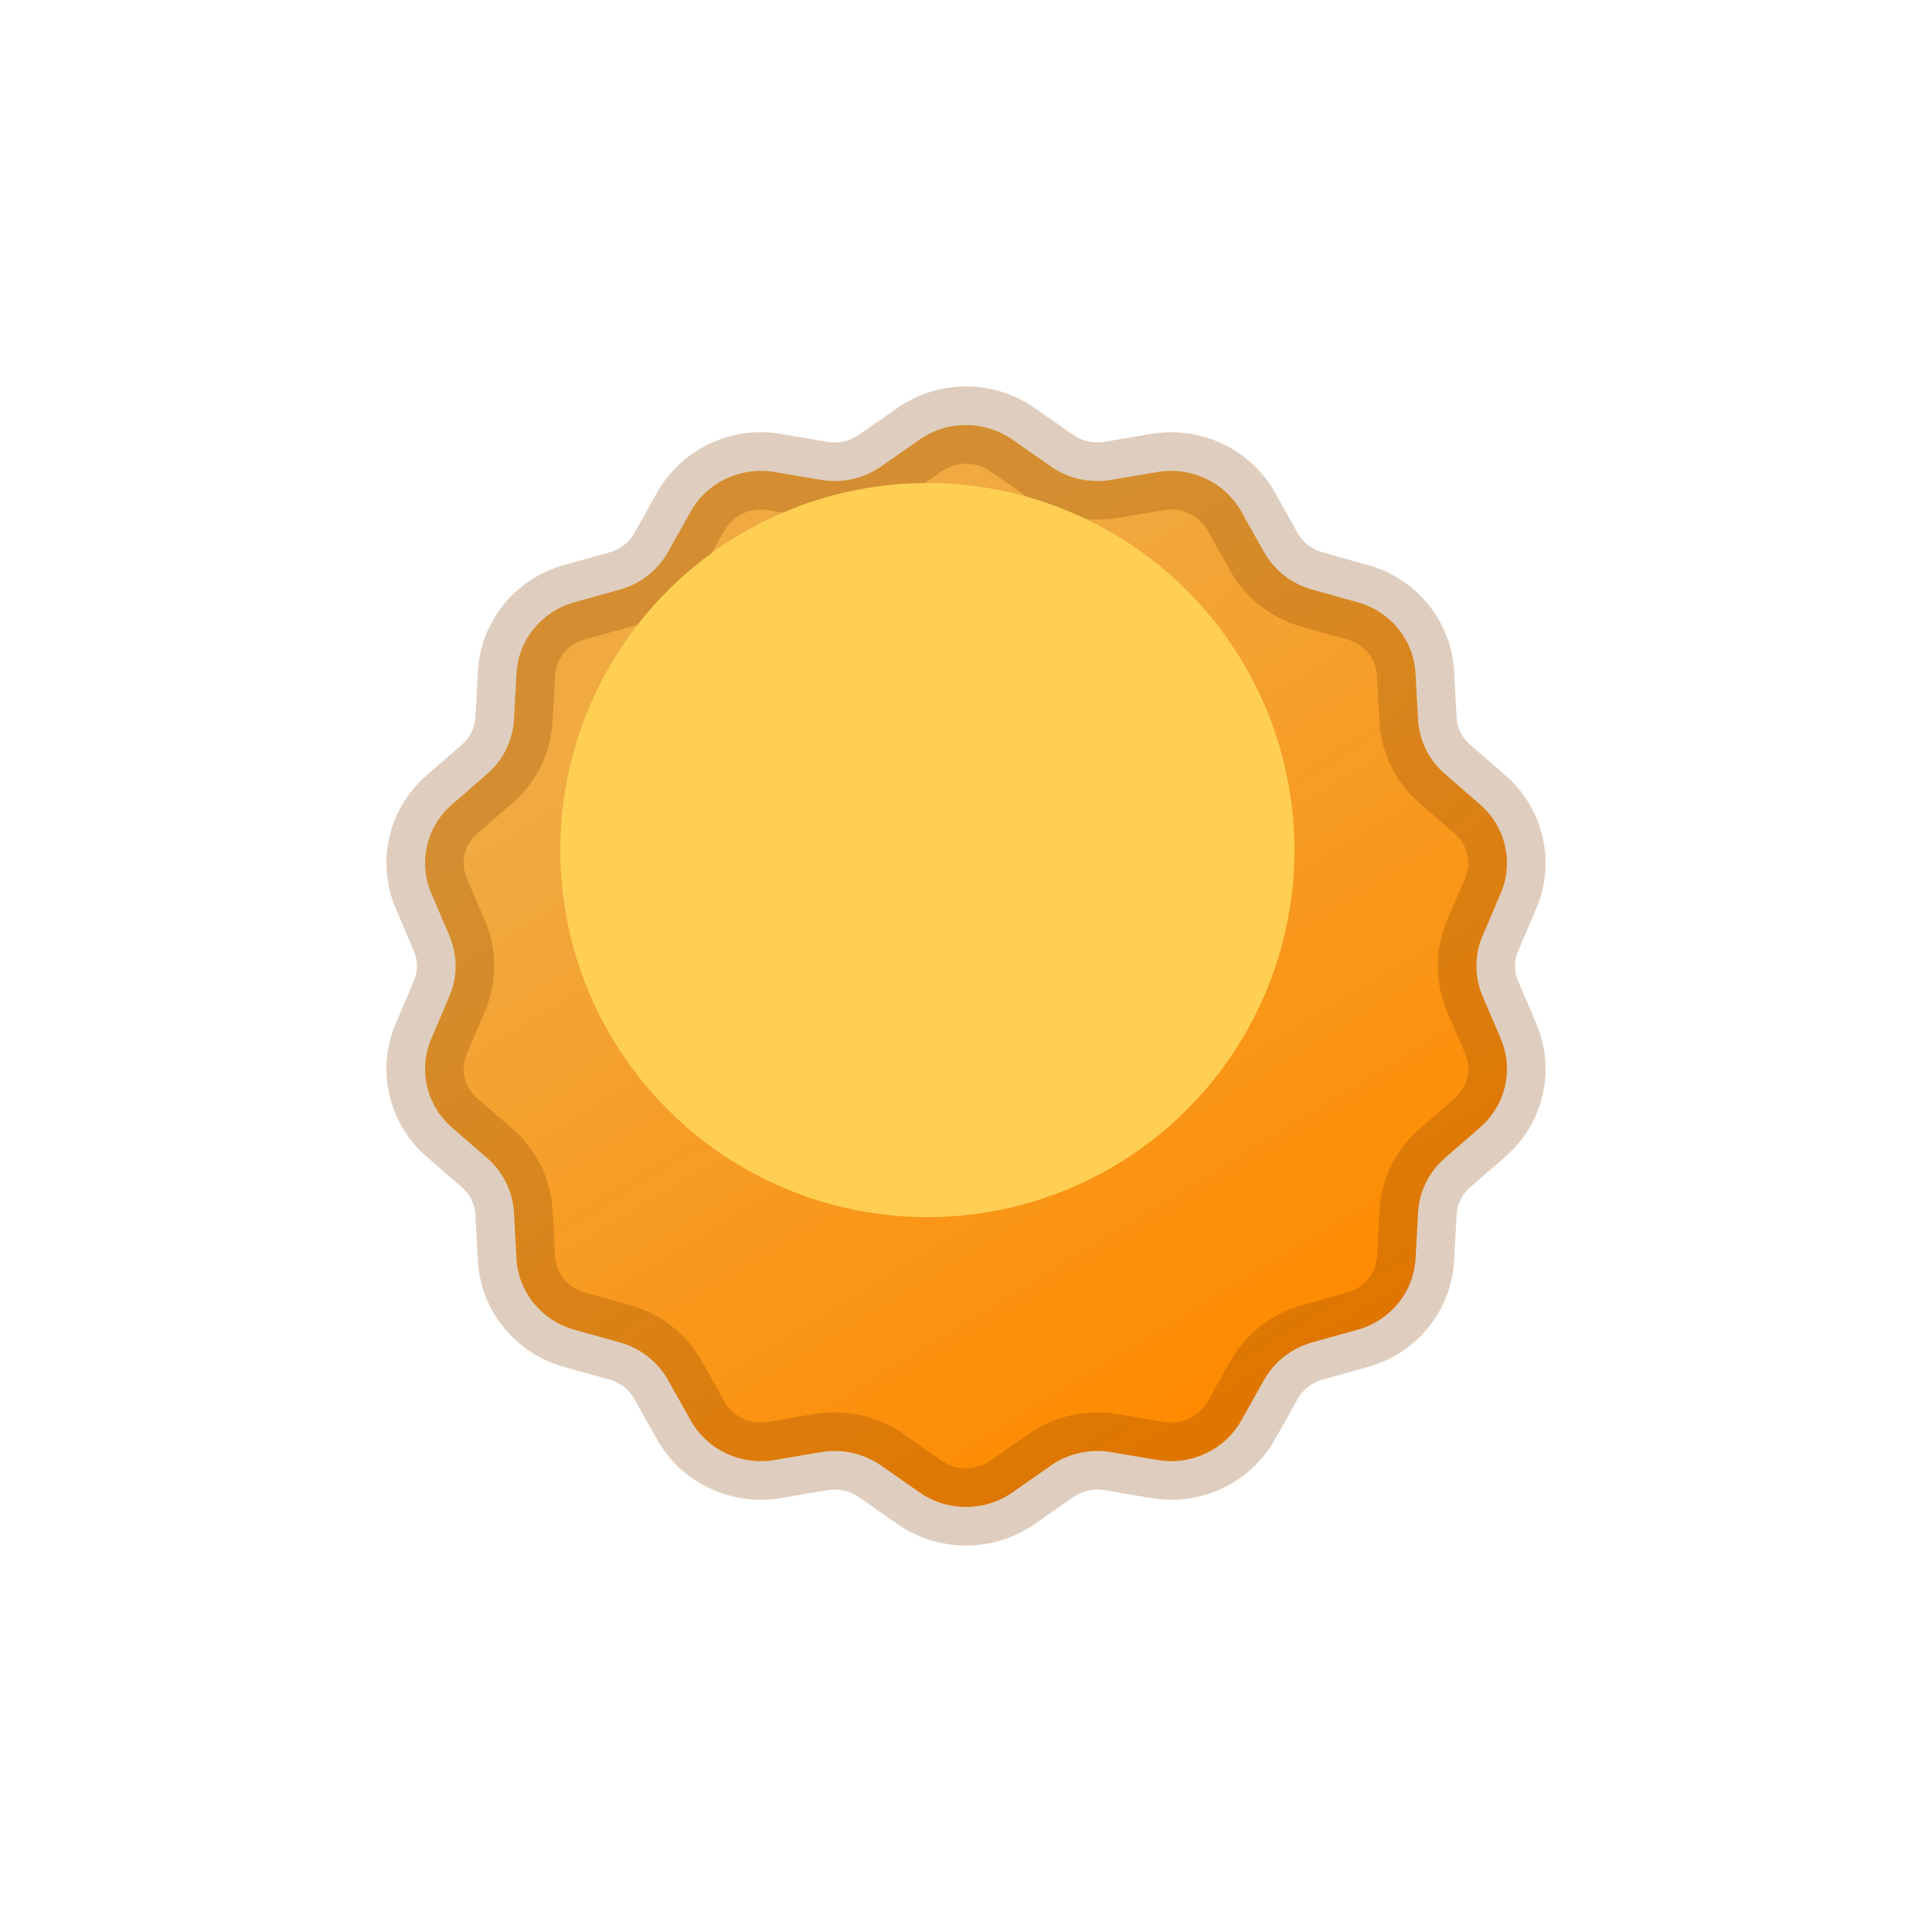 <svg width="100" height="100" viewBox="0 0 100 100" fill="none" xmlns="http://www.w3.org/2000/svg">
<path d="M47.596 22.754C49.034 21.749 50.966 21.749 52.404 22.754L54.395 24.144C55.295 24.773 56.415 25.023 57.505 24.839L59.914 24.431C61.656 24.136 63.397 24.957 64.247 26.473L65.424 28.571C65.956 29.519 66.854 30.22 67.918 30.517L70.269 31.173C71.969 31.647 73.174 33.125 73.268 34.852L73.398 37.242C73.457 38.322 73.955 39.335 74.782 40.054L76.61 41.643C77.931 42.792 78.361 44.635 77.68 46.231L76.738 48.439C76.312 49.438 76.312 50.562 76.738 51.561L77.68 53.769C78.361 55.365 77.931 57.208 76.61 58.357L74.782 59.946C73.955 60.665 73.457 61.678 73.398 62.758L73.268 65.148C73.174 66.875 71.969 68.353 70.269 68.827L67.918 69.483C66.854 69.78 65.956 70.481 65.424 71.429L64.247 73.527C63.397 75.043 61.656 75.864 59.914 75.569L57.505 75.161C56.415 74.977 55.295 75.227 54.395 75.856L52.404 77.246C50.966 78.251 49.034 78.251 47.596 77.246L45.605 75.856C44.705 75.227 43.585 74.977 42.495 75.161L40.086 75.569C38.344 75.864 36.603 75.043 35.753 73.527L34.576 71.429C34.044 70.481 33.146 69.78 32.082 69.483L29.73 68.827C28.031 68.353 26.826 66.875 26.732 65.148L26.602 62.758C26.543 61.678 26.045 60.665 25.218 59.946L23.39 58.357C22.069 57.208 21.639 55.365 22.32 53.769L23.262 51.561C23.688 50.562 23.688 49.438 23.262 48.439L22.32 46.231C21.639 44.635 22.069 42.792 23.39 41.643L25.218 40.054C26.045 39.335 26.543 38.322 26.602 37.242L26.732 34.852C26.826 33.125 28.031 31.647 29.73 31.173L32.082 30.517C33.146 30.22 34.044 29.519 34.576 28.571L35.753 26.473C36.603 24.957 38.344 24.136 40.086 24.431L42.495 24.839C43.585 25.023 44.705 24.773 45.605 24.144L47.596 22.754Z" fill="url(#paint0_linear_407_624)" stroke="#833F00" stroke-opacity="0.25" stroke-width="4"/>
<g filter="url(#filter0_f_407_624)">
<circle cx="48" cy="44" r="19" fill="#FFCF54"/>
</g>
<defs>
<filter id="filter0_f_407_624" x="11" y="7" width="74" height="74" filterUnits="userSpaceOnUse" color-interpolation-filters="sRGB">
<feFlood flood-opacity="0" result="BackgroundImageFix"/>
<feBlend mode="normal" in="SourceGraphic" in2="BackgroundImageFix" result="shape"/>
<feGaussianBlur stdDeviation="9" result="effect1_foregroundBlur_407_624"/>
</filter>
<linearGradient id="paint0_linear_407_624" x1="35" y1="27" x2="63" y2="73" gradientUnits="userSpaceOnUse">
<stop offset="0.165" stop-color="#F0AA41"/>
<stop offset="1" stop-color="#FF8A00"/>
</linearGradient>
</defs>
</svg>

